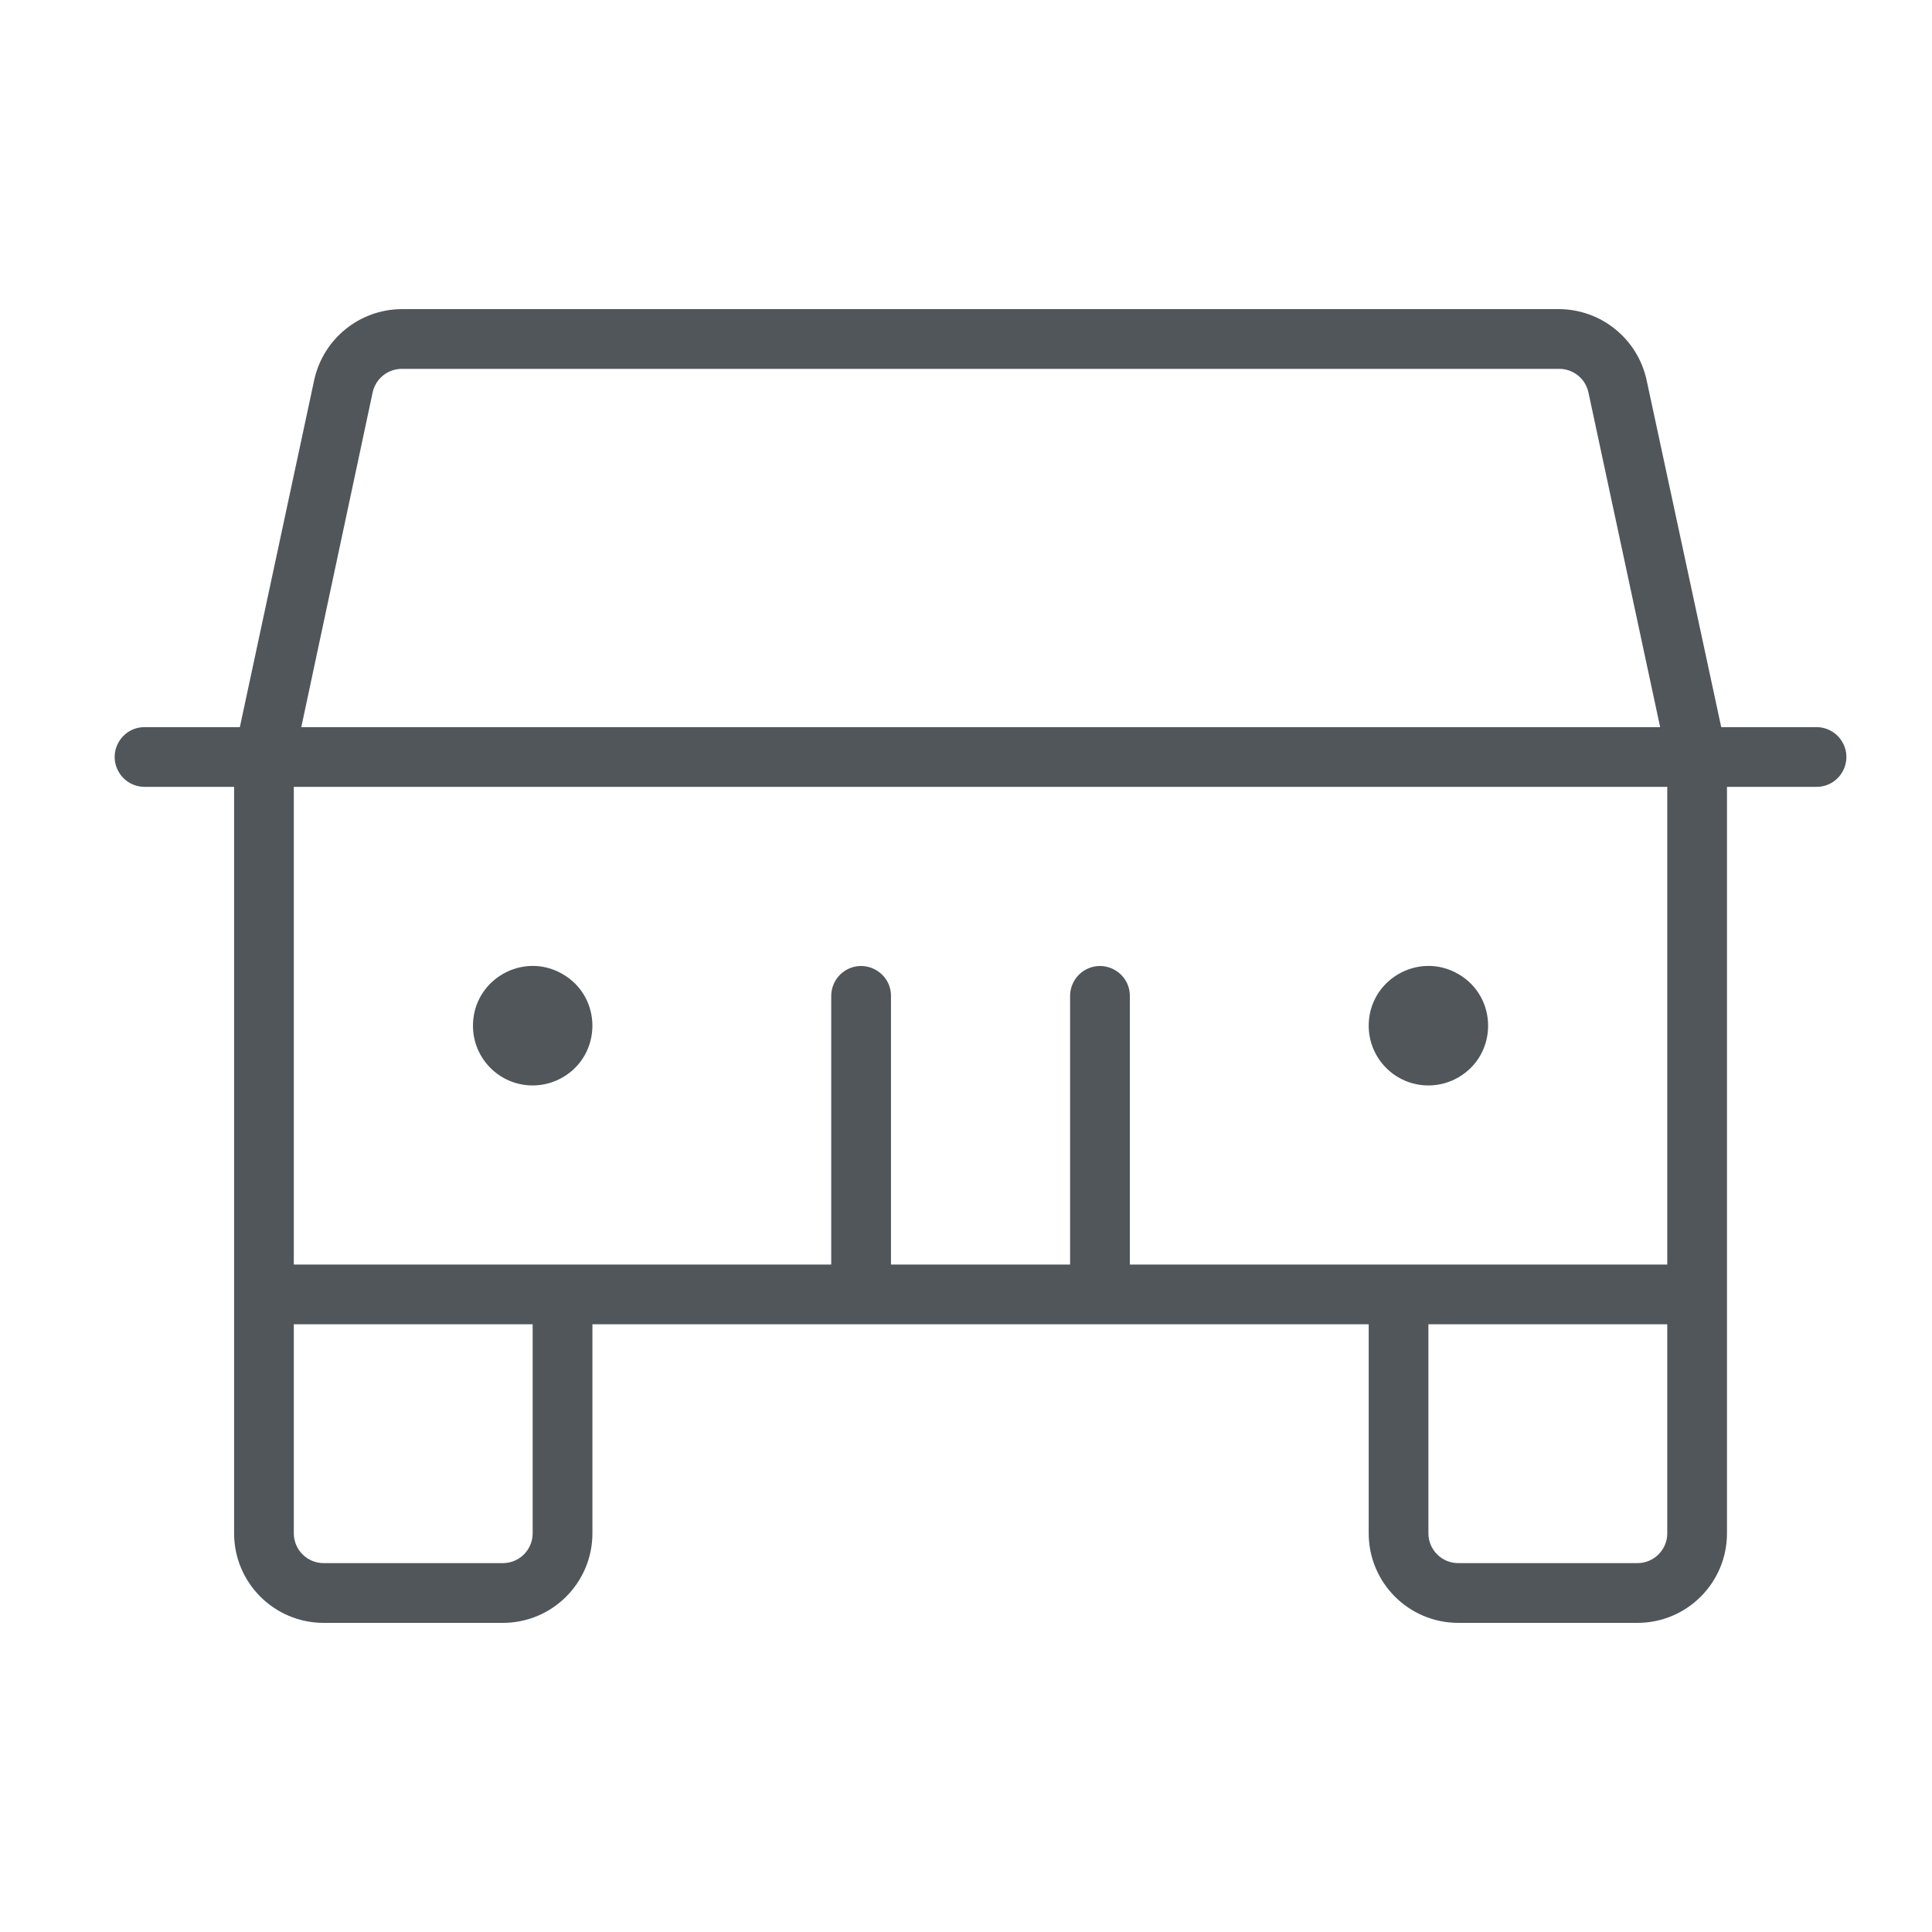 <svg width="41" height="41" viewBox="0 0 41 41" fill="none" xmlns="http://www.w3.org/2000/svg">
<g id="Jeep-Thin--Streamline-Phosphor-Thin">
<path id="Vector" d="M38.55 15.431H36.527L34.943 8.064C34.752 7.191 33.983 6.567 33.09 6.56H8.527C7.632 6.564 6.859 7.189 6.668 8.064L5.09 15.431H3.067C2.579 15.432 2.275 15.96 2.52 16.382C2.633 16.578 2.842 16.698 3.067 16.698H4.968V32.539C4.968 33.589 5.819 34.44 6.869 34.44H10.671C11.72 34.44 12.572 33.589 12.572 32.539V28.103H29.046V32.539C29.046 33.589 29.897 34.44 30.947 34.44H34.748C35.798 34.44 36.649 33.589 36.649 32.539V16.698H38.55C39.038 16.698 39.342 16.169 39.097 15.747C38.984 15.552 38.776 15.431 38.55 15.431ZM7.908 8.328C7.971 8.036 8.229 7.828 8.527 7.828H33.09C33.388 7.828 33.646 8.036 33.709 8.328L35.231 15.431H6.394L7.908 8.328ZM11.304 32.539C11.304 32.889 11.021 33.172 10.671 33.172H6.869C6.519 33.172 6.235 32.889 6.235 32.539V28.103H11.304V32.539ZM34.748 33.172H30.947C30.597 33.172 30.313 32.889 30.313 32.539V28.103H35.382V32.539C35.382 32.889 35.098 33.172 34.748 33.172ZM35.382 26.836H23.977V21.134C23.976 20.646 23.448 20.342 23.025 20.586C22.83 20.7 22.71 20.908 22.709 21.134V26.836H18.908V21.134C18.907 20.646 18.378 20.342 17.956 20.586C17.761 20.7 17.641 20.908 17.64 21.134V26.836H6.235V16.698H35.382V26.836ZM10.037 21.767C10.037 20.792 11.093 20.182 11.938 20.67C12.783 21.157 12.783 22.377 11.938 22.865C11.745 22.976 11.527 23.035 11.304 23.035C10.604 23.035 10.037 22.467 10.037 21.767ZM29.046 21.767C29.046 20.792 30.102 20.182 30.947 20.67C31.791 21.157 31.791 22.377 30.947 22.865C30.754 22.976 30.535 23.035 30.313 23.035C29.613 23.035 29.046 22.467 29.046 21.767Z" fill="#51565B"/>
</g>
</svg>
